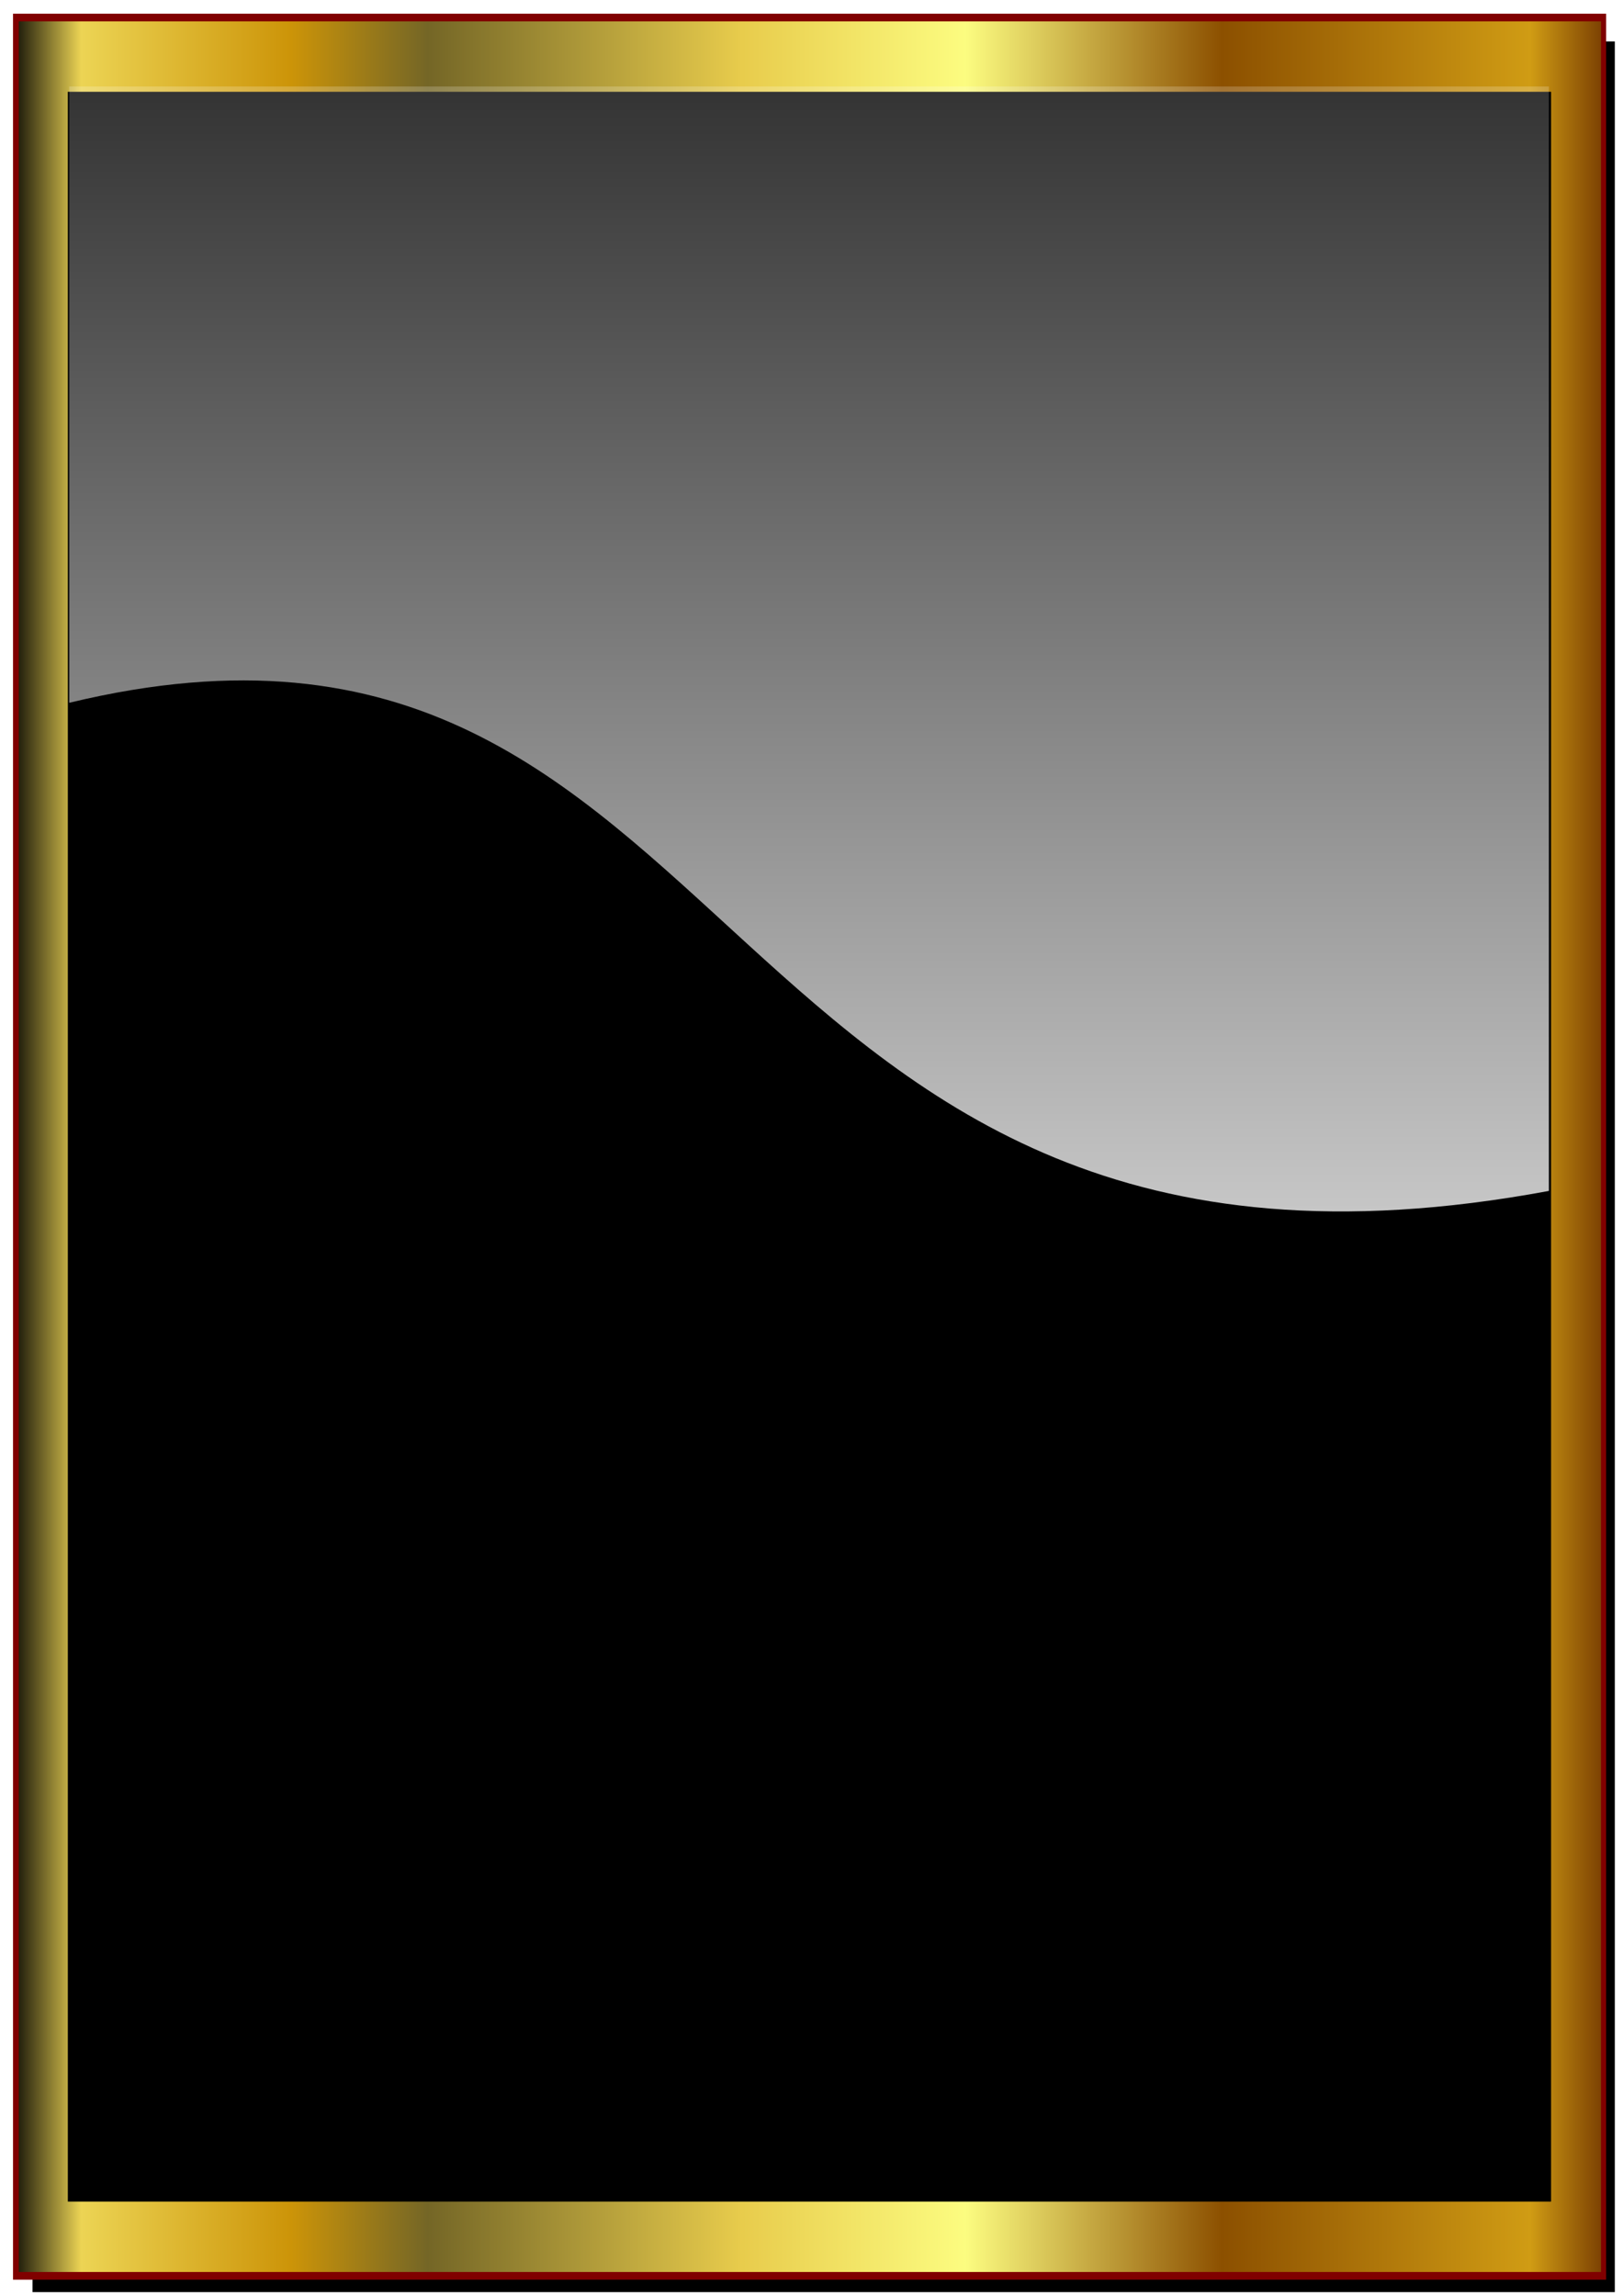 <?xml version="1.0" encoding="UTF-8"?>
<svg viewBox="0 0 744.094 1052.362" xmlns="http://www.w3.org/2000/svg">
 <defs>
  <filter id="c">
   <feGaussianBlur stdDeviation="1.053"/>
  </filter>
  <filter id="d">
   <feGaussianBlur stdDeviation=".555"/>
  </filter>
  <linearGradient id="b" x1="1749.6" x2="1889.5" gradientUnits="userSpaceOnUse">
   <stop offset="0"/>
   <stop stop-color="#ecd454" offset=".046"/>
   <stop stop-color="#cc9408" offset=".177"/>
   <stop stop-color="#746626" offset=".262"/>
   <stop stop-color="#e8cc4c" offset=".458"/>
   <stop stop-color="#fcfc80" offset=".597"/>
   <stop stop-color="#8c5000" offset=".757"/>
   <stop stop-color="#d09c14" offset=".949"/>
   <stop stop-color="#703400" offset="1"/>
  </linearGradient>
  <linearGradient id="a" x2="0" y1="-475.08" y2="-574.77" gradientUnits="userSpaceOnUse">
   <stop stop-color="#fff" stop-opacity=".833" offset="0"/>
   <stop stop-color="#fff" stop-opacity="0" offset="1"/>
  </linearGradient>
 </defs>
 <g transform="matrix(5.259 0 0 7.479 -9197.8 4158.1)">
  <path d="m1751.8-553.43h137.94v137.94h-137.94z" filter="url(#c)"/>
  <path d="m1750.1-555.13h138.88v138.88h-138.88z" fill="#800000" filter="url(#d)"/>
  <path d="m1750.6-554.66h137.94v137.94h-137.94z" fill="url(#b)"/>
  <path d="m1755.8-549.42h127.46v127.46h-127.46z" stroke="#000" stroke-width="1.848"/>
  <path d="m1755-550.67v37.773c59.751-10.138 54.927 39.602 128.99 29.918v-67.691h-128.99z" fill="url(#a)"/>
 </g>
</svg>

